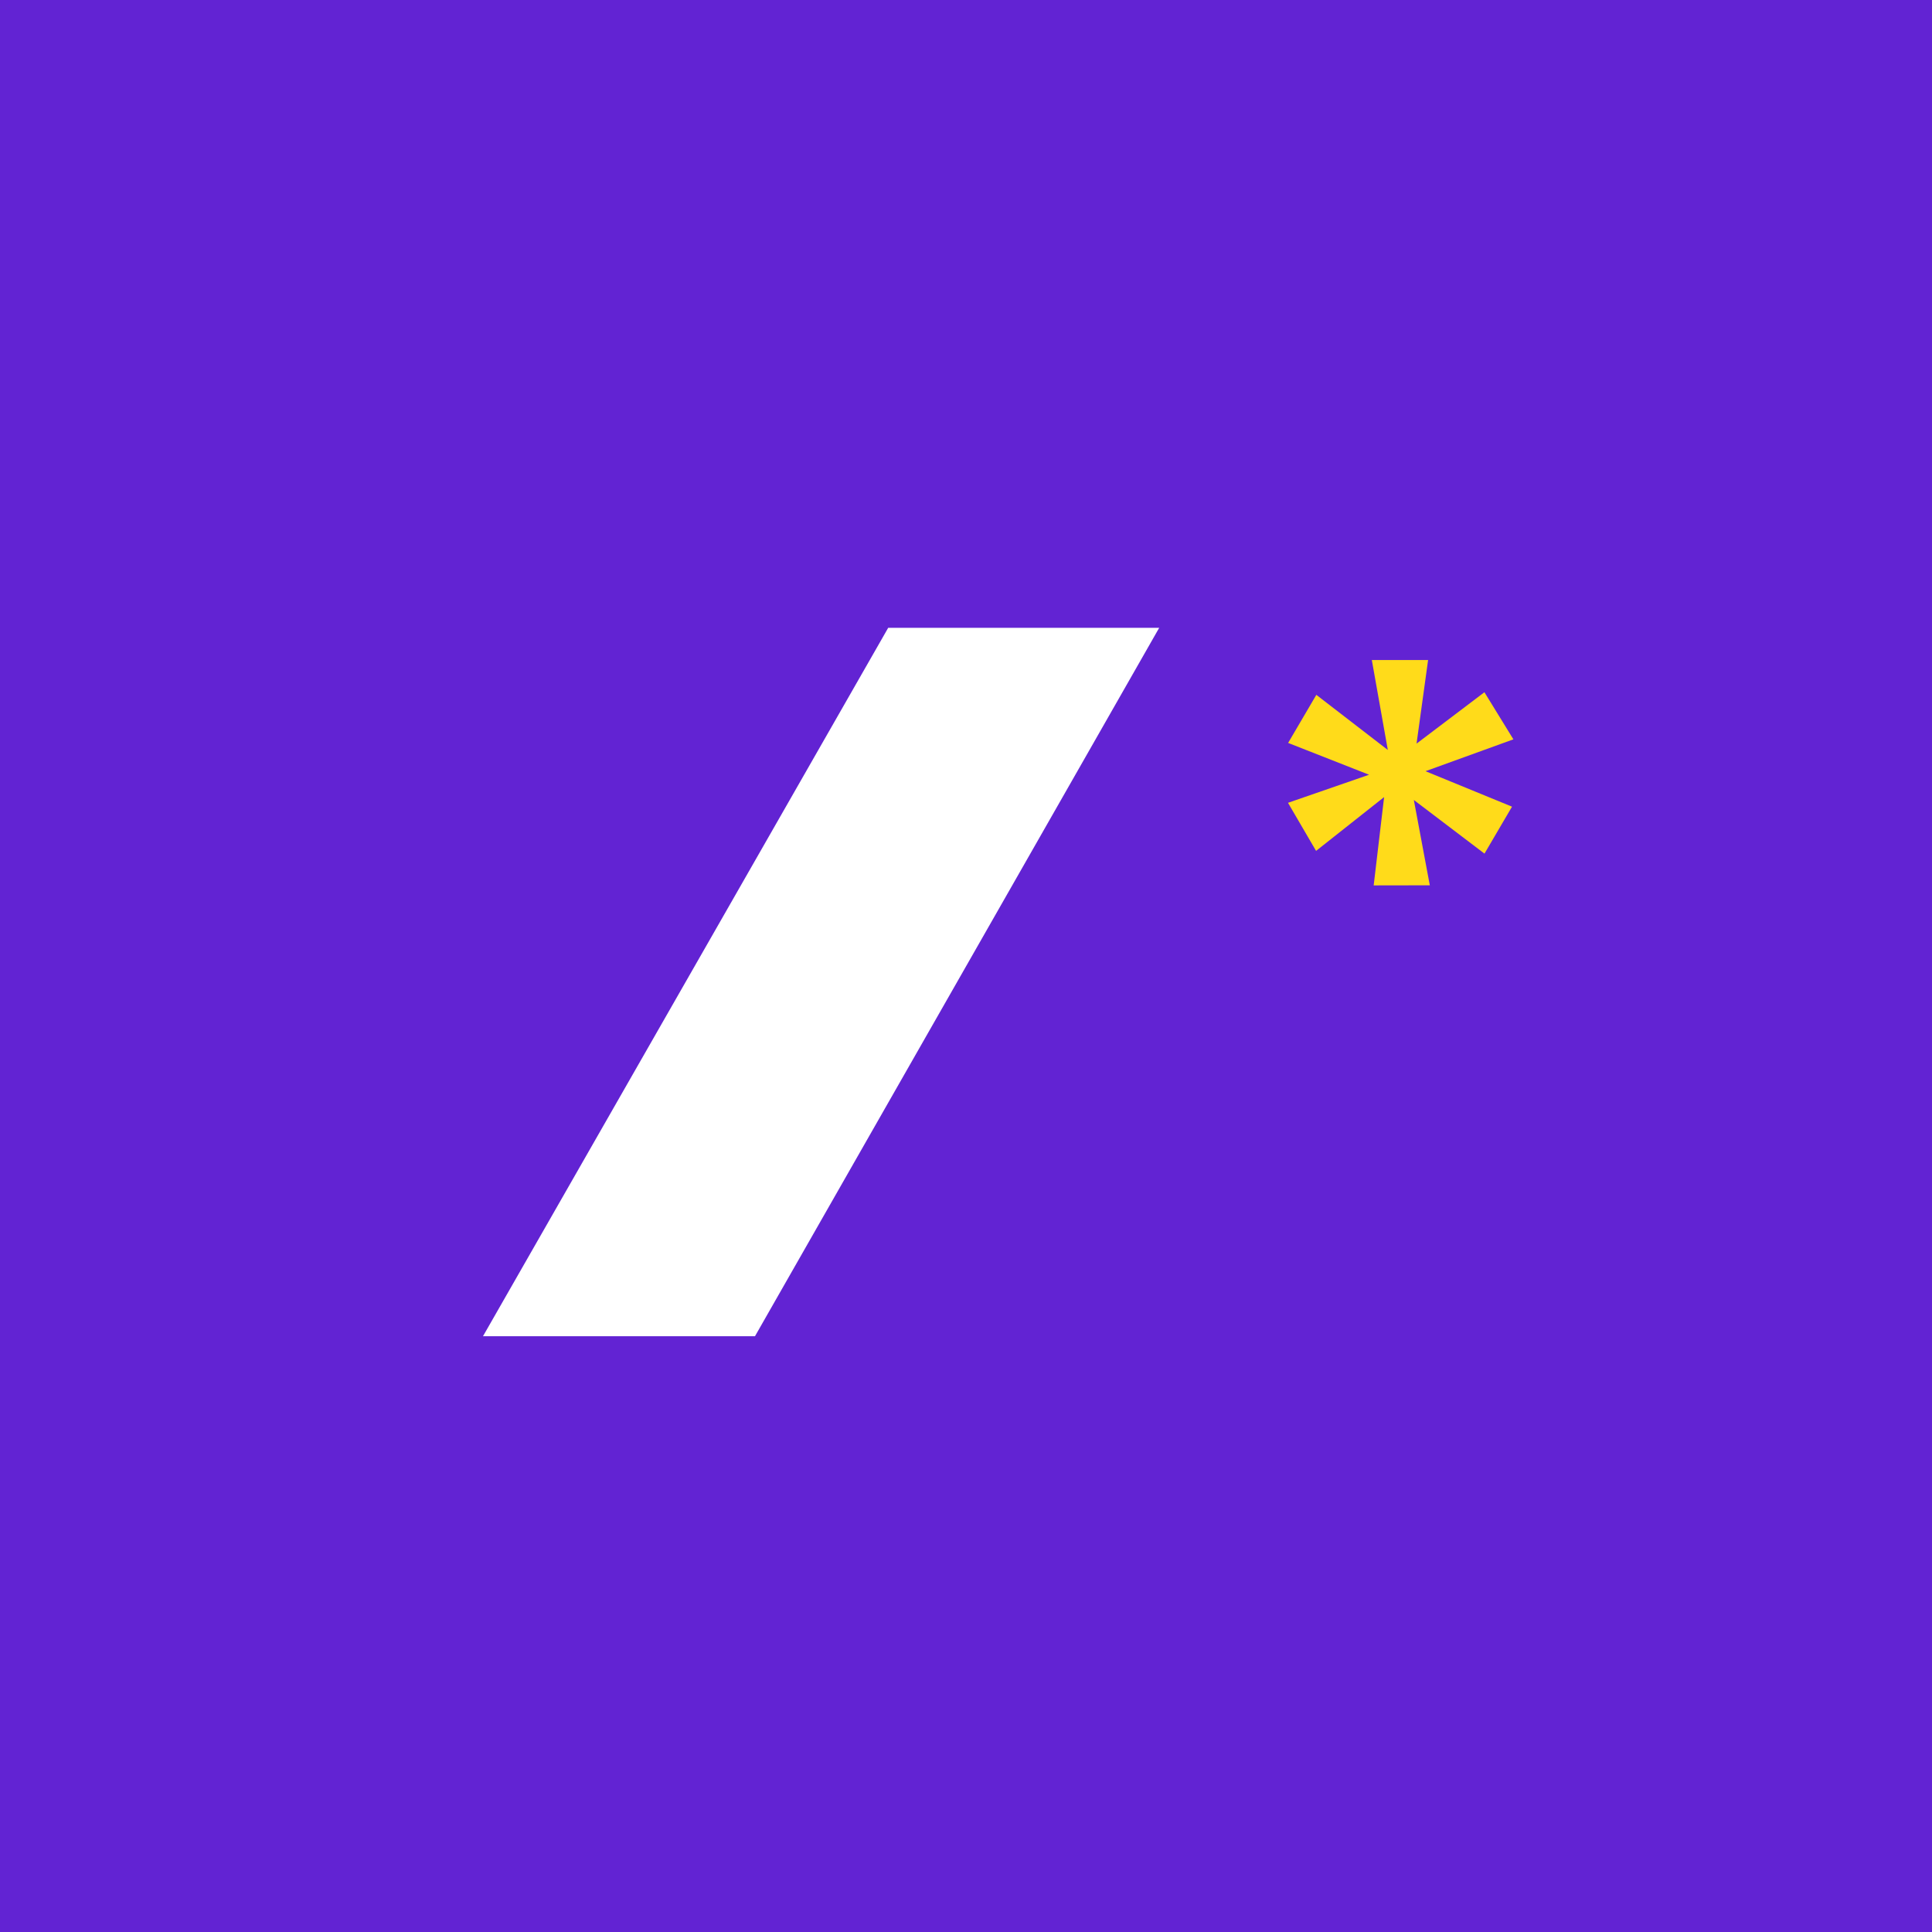 <svg width="60" height="60" viewBox="0 0 60 60" xmlns="http://www.w3.org/2000/svg"><title>logo_name_pitercss-conf</title><desc>Created with Sketch.</desc><g fill="none"><path fill="#6223D3" d="M0 0h60v60h-60z"/><g><path id="Path" fill="#FFDB1A" d="M44.351 20.497h-1.748l.497 2.794-2.22-1.712-.876 1.493 2.514.988-2.518.872.872 1.493 2.113-1.671-.324 2.743 1.743-.003-.496-2.65 2.194 1.666.855-1.458-2.687-1.102 2.73-.989-.9-1.463-2.108 1.596z"/><path fill="#fff" d="M27.584 19.497l-12.584 22h8.447l12.553-22z"/></g></g></svg>